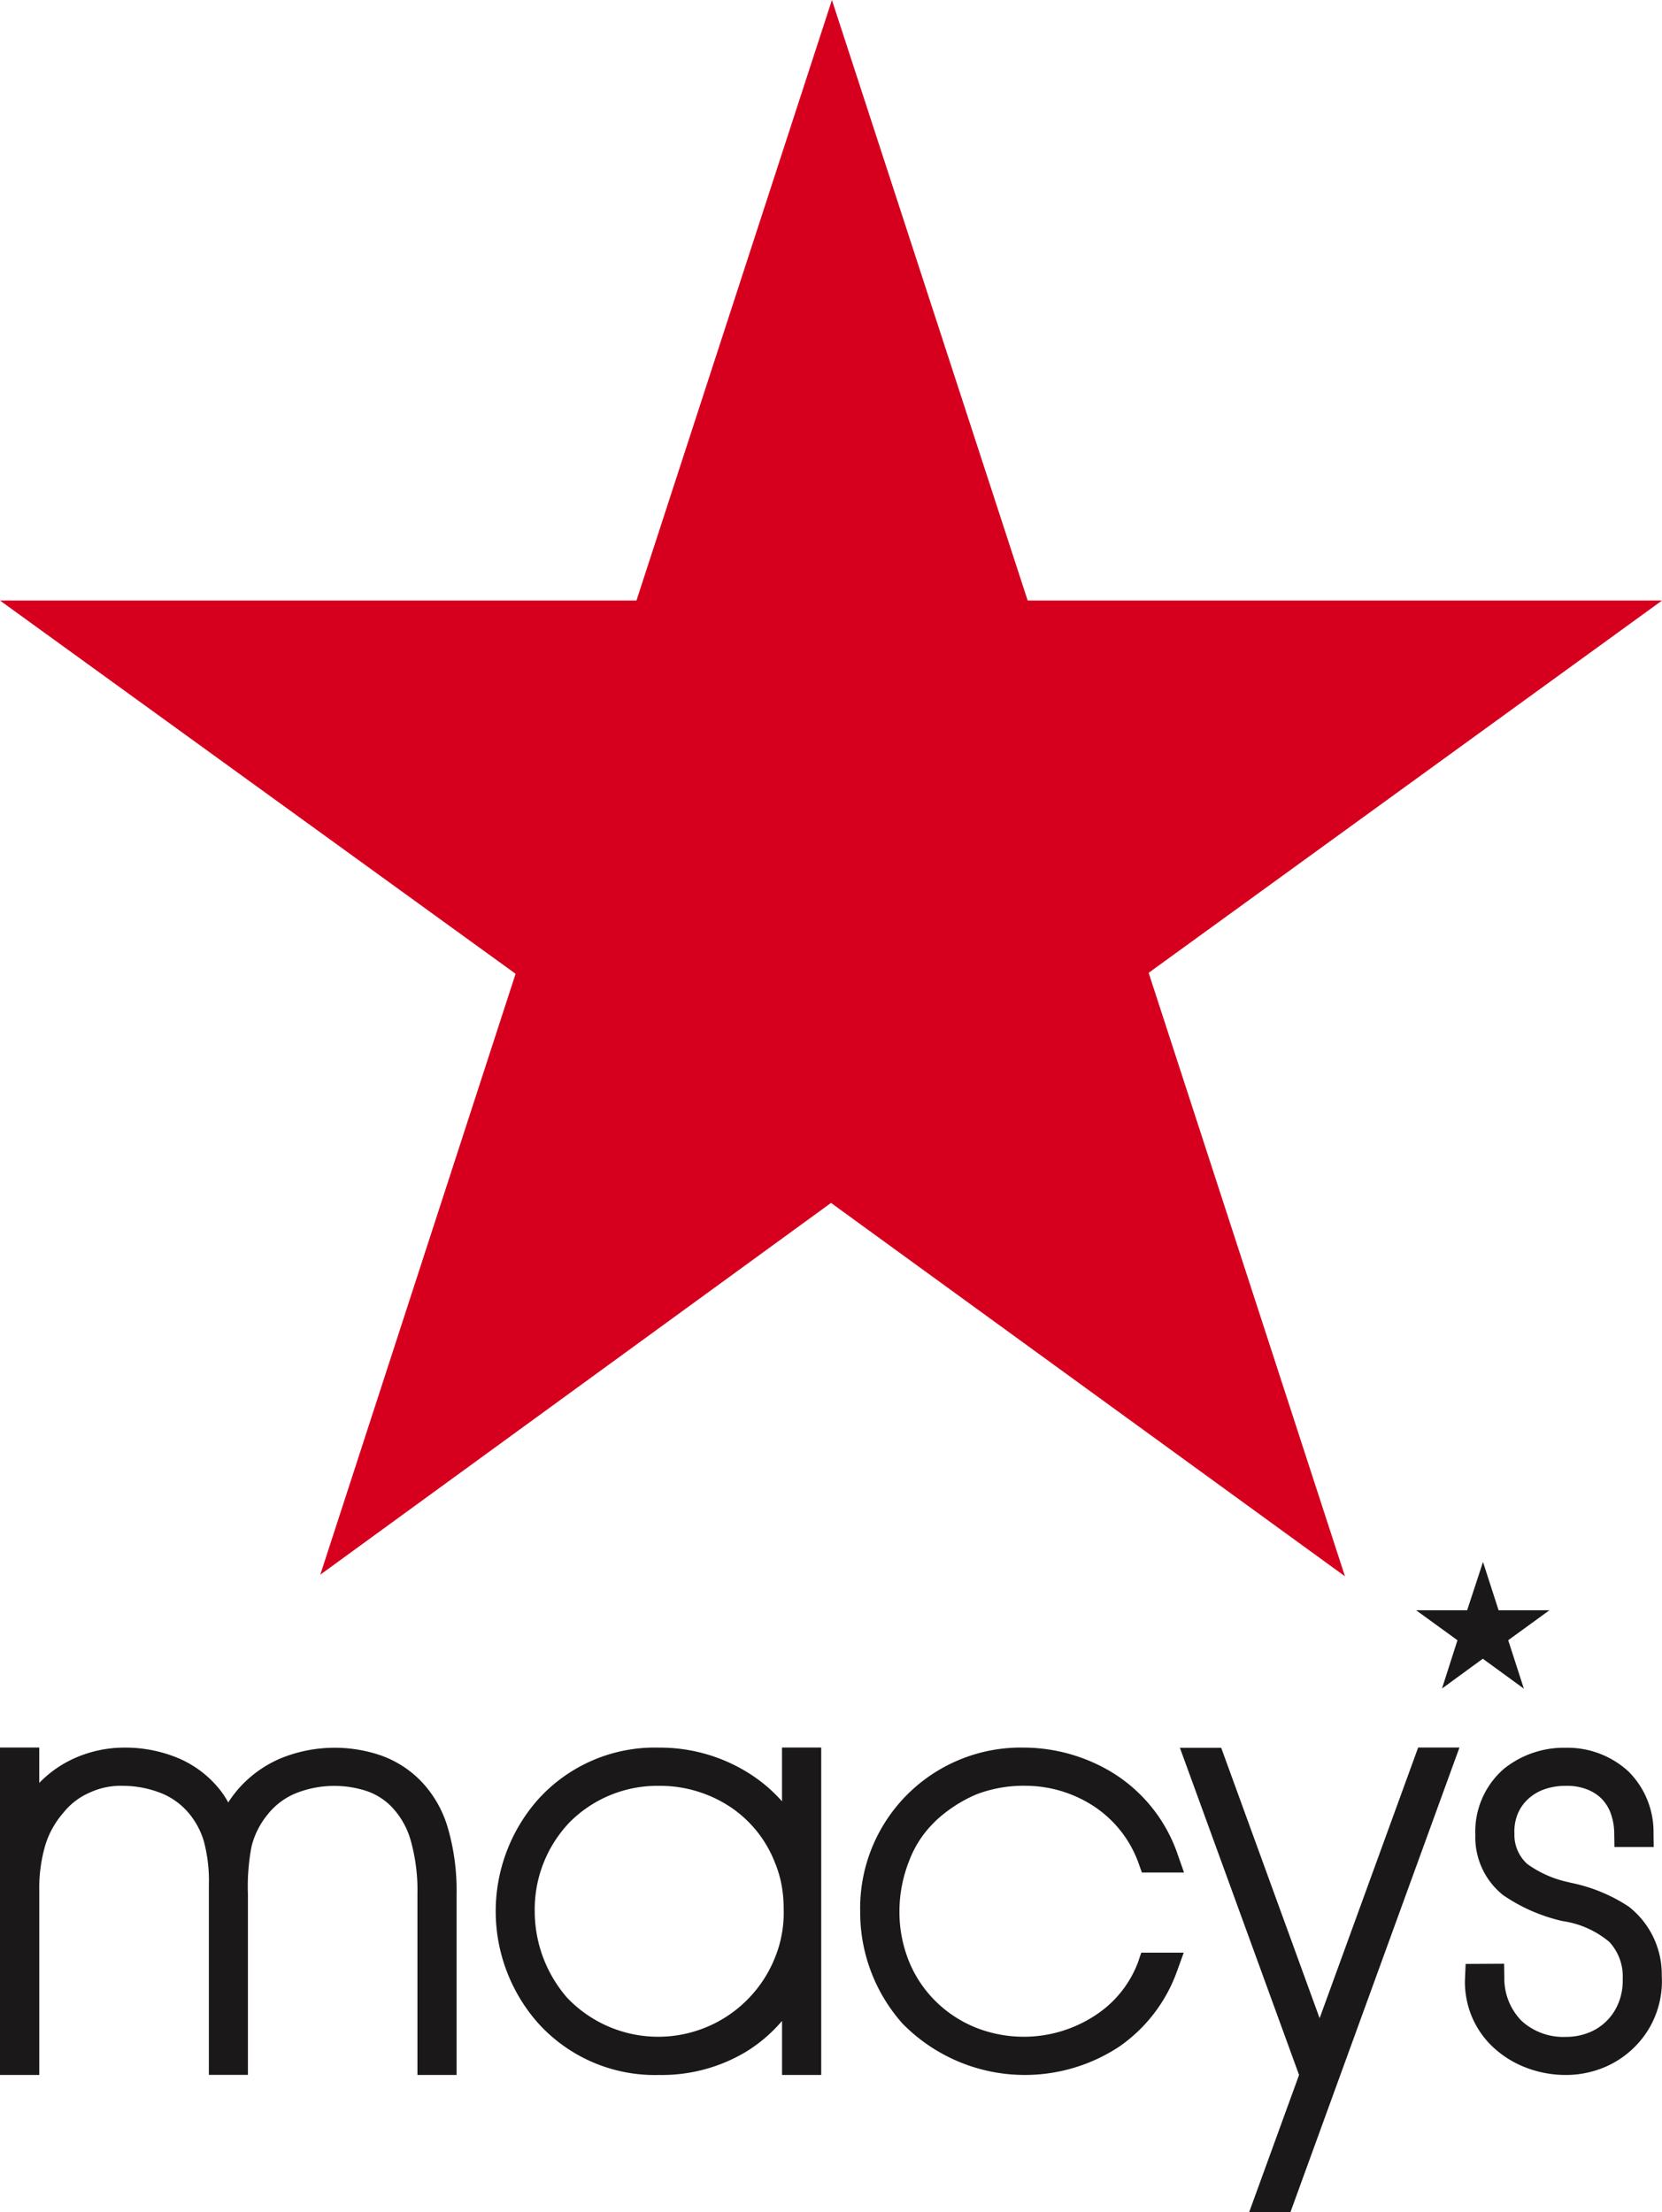 <svg id="Macy_s_Logo_Black_Red" data-name="Macy&apos;s Logo Black + Red" xmlns="http://www.w3.org/2000/svg" xmlns:xlink="http://www.w3.org/1999/xlink" width="59.999" height="79.847" viewBox="0 0 59.999 79.847">
  <defs>
    <style>
      .cls-1 {
        fill: none;
      }

      .cls-2 {
        clip-path: url(#clip-path);
      }

      .cls-3 {
        fill: #1a1818;
      }

      .cls-4 {
        fill: #d6001e;
      }
    </style>
    <clipPath id="clip-path">
      <rect id="Rectangle_12" data-name="Rectangle 12" class="cls-1" width="59.999" height="79.847"/>
    </clipPath>
  </defs>
  <g id="Group_24" data-name="Group 24">
    <g id="Group_23" data-name="Group 23" class="cls-2">
      <path id="Path_162" data-name="Path 162" class="cls-3" d="M58.817,68.836a5.908,5.908,0,0,0-2.1-.871l-.081-.021a3.938,3.938,0,0,1-1.5-.659,1.411,1.411,0,0,1-.465-1.091,1.706,1.706,0,0,1,.094-.652,1.51,1.51,0,0,1,.329-.532,1.66,1.66,0,0,1,.6-.4,2.256,2.256,0,0,1,.831-.146,1.958,1.958,0,0,1,.736.116,1.517,1.517,0,0,1,.548.339,1.481,1.481,0,0,1,.334.524,2.155,2.155,0,0,1,.131.741l.008.487H59.7l-.007-.5a3.082,3.082,0,0,0-.9-2.222,3.253,3.253,0,0,0-2.277-.86,3.452,3.452,0,0,0-2.212.75,3,3,0,0,0-1.044,2.4,2.673,2.673,0,0,0,1,2.167,6.242,6.242,0,0,0,2.152.94A3.36,3.36,0,0,1,58.1,70.1a1.834,1.834,0,0,1,.481,1.327l0,.07a2.123,2.123,0,0,1-.145.786,1.95,1.95,0,0,1-.412.644,1.93,1.93,0,0,1-.659.442,2.258,2.258,0,0,1-.843.157,2.23,2.23,0,0,1-1.6-.586,2.184,2.184,0,0,1-.615-1.567l-.008-.489-1.389.008-.026.628a3.32,3.32,0,0,0,.222,1.206,3.241,3.241,0,0,0,.652,1.028A3.62,3.62,0,0,0,55,74.6a4,4,0,0,0,1.519.3,3.612,3.612,0,0,0,1.407-.28,3.405,3.405,0,0,0,1.159-.807,3.3,3.3,0,0,0,.711-1.154,3.366,3.366,0,0,0,.194-1.347,3.1,3.1,0,0,0-1.176-2.476"/>
      <path id="Path_163" data-name="Path 163" class="cls-3" d="M52.965,58.126H51.123l1.492,1.082-.558,1.743,1.473-1.076,1.482,1.08-.565-1.748,1.488-1.081H54.1l-.563-1.744Z"/>
      <path id="Path_164" data-name="Path 164" class="cls-3" d="M42.595,63.09h1.491l3.553,9.762,3.557-9.771h1.491l-6.1,16.767h-1.49l1.8-4.948Z"/>
      <path id="Path_165" data-name="Path 165" class="cls-3" d="M33.754,65.75a5.058,5.058,0,0,1,1.508-.984,4.789,4.789,0,0,1,1.772-.305,4.529,4.529,0,0,1,2.333.663,4.122,4.122,0,0,1,1.739,2.141l.117.328h1.521l-.231-.658a5.582,5.582,0,0,0-2.431-2.995,6.2,6.2,0,0,0-3.123-.857,5.8,5.8,0,0,0-5.906,5.928,6.038,6.038,0,0,0,1.529,4.035,6.187,6.187,0,0,0,7.817.835,5.6,5.6,0,0,0,2.094-2.732l.24-.663H41.2l-.113.335A3.937,3.937,0,0,1,39.7,72.638a4.7,4.7,0,0,1-4.457.559,4.4,4.4,0,0,1-1.437-.929,4.3,4.3,0,0,1-.991-1.468,4.757,4.757,0,0,1-.345-1.809,4.963,4.963,0,0,1,.359-1.84,3.808,3.808,0,0,1,.929-1.4"/>
      <path id="Path_166" data-name="Path 166" class="cls-3" d="M28.234,69.749a4.061,4.061,0,0,1-.217.812,4.54,4.54,0,0,1-7.542,1.553,4.759,4.759,0,0,1-1.171-3.122,4.547,4.547,0,0,1,1.283-3.237A4.471,4.471,0,0,1,23.8,64.463a4.6,4.6,0,0,1,2.55.753,4.271,4.271,0,0,1,1.624,2.016,4.013,4.013,0,0,1,.235.78,4.576,4.576,0,0,1,.081.879,4.334,4.334,0,0,1-.054.857m-.005-6.668v1.943a5.5,5.5,0,0,0-1.054-.922A6.021,6.021,0,0,0,23.8,63.084a5.675,5.675,0,0,0-4.39,1.887,6.093,6.093,0,0,0,0,8.04A5.676,5.676,0,0,0,23.8,74.9a5.909,5.909,0,0,0,3.113-.826,5.449,5.449,0,0,0,1.319-1.125V74.9h1.414V63.08Z"/>
      <path id="Path_167" data-name="Path 167" class="cls-3" d="M15.159,64.254a3.775,3.775,0,0,0-1.391-.882,5.157,5.157,0,0,0-3.6.085,4.22,4.22,0,0,0-1.5,1.047,4.147,4.147,0,0,0-.429.56,3.021,3.021,0,0,0-.37-.543,3.814,3.814,0,0,0-1.475-1.074,4.961,4.961,0,0,0-1.918-.363,4.407,4.407,0,0,0-1.824.4,4.071,4.071,0,0,0-1.235.875V63.08H0V74.9H1.418V68.263a5.528,5.528,0,0,1,.215-1.65,3.2,3.2,0,0,1,.659-1.183,2.438,2.438,0,0,1,.939-.719,2.676,2.676,0,0,1,1.232-.248,3.783,3.783,0,0,1,1.441.3,2.559,2.559,0,0,1,.973.763,2.847,2.847,0,0,1,.482.936,5.525,5.525,0,0,1,.181,1.585l0,6.849H8.95V68.361a7.605,7.605,0,0,1,.133-1.72,2.931,2.931,0,0,1,.582-1.147,2.5,2.5,0,0,1,1.091-.792,3.76,3.76,0,0,1,2.507-.042,2.285,2.285,0,0,1,.875.562,2.891,2.891,0,0,1,.687,1.205,6.662,6.662,0,0,1,.245,1.934V74.9h1.413V68.361a8.06,8.06,0,0,0-.318-2.386,4.076,4.076,0,0,0-1.005-1.721"/>
      <path id="Path_168" data-name="Path 168" class="cls-4" d="M30.033,0,22.976,21.678H0L18.613,35.151l-7.05,21.69L30,43.422,48.554,56.9,41.467,35.116,60,21.678H37.1Z"/>
    </g>
  </g>
</svg>

